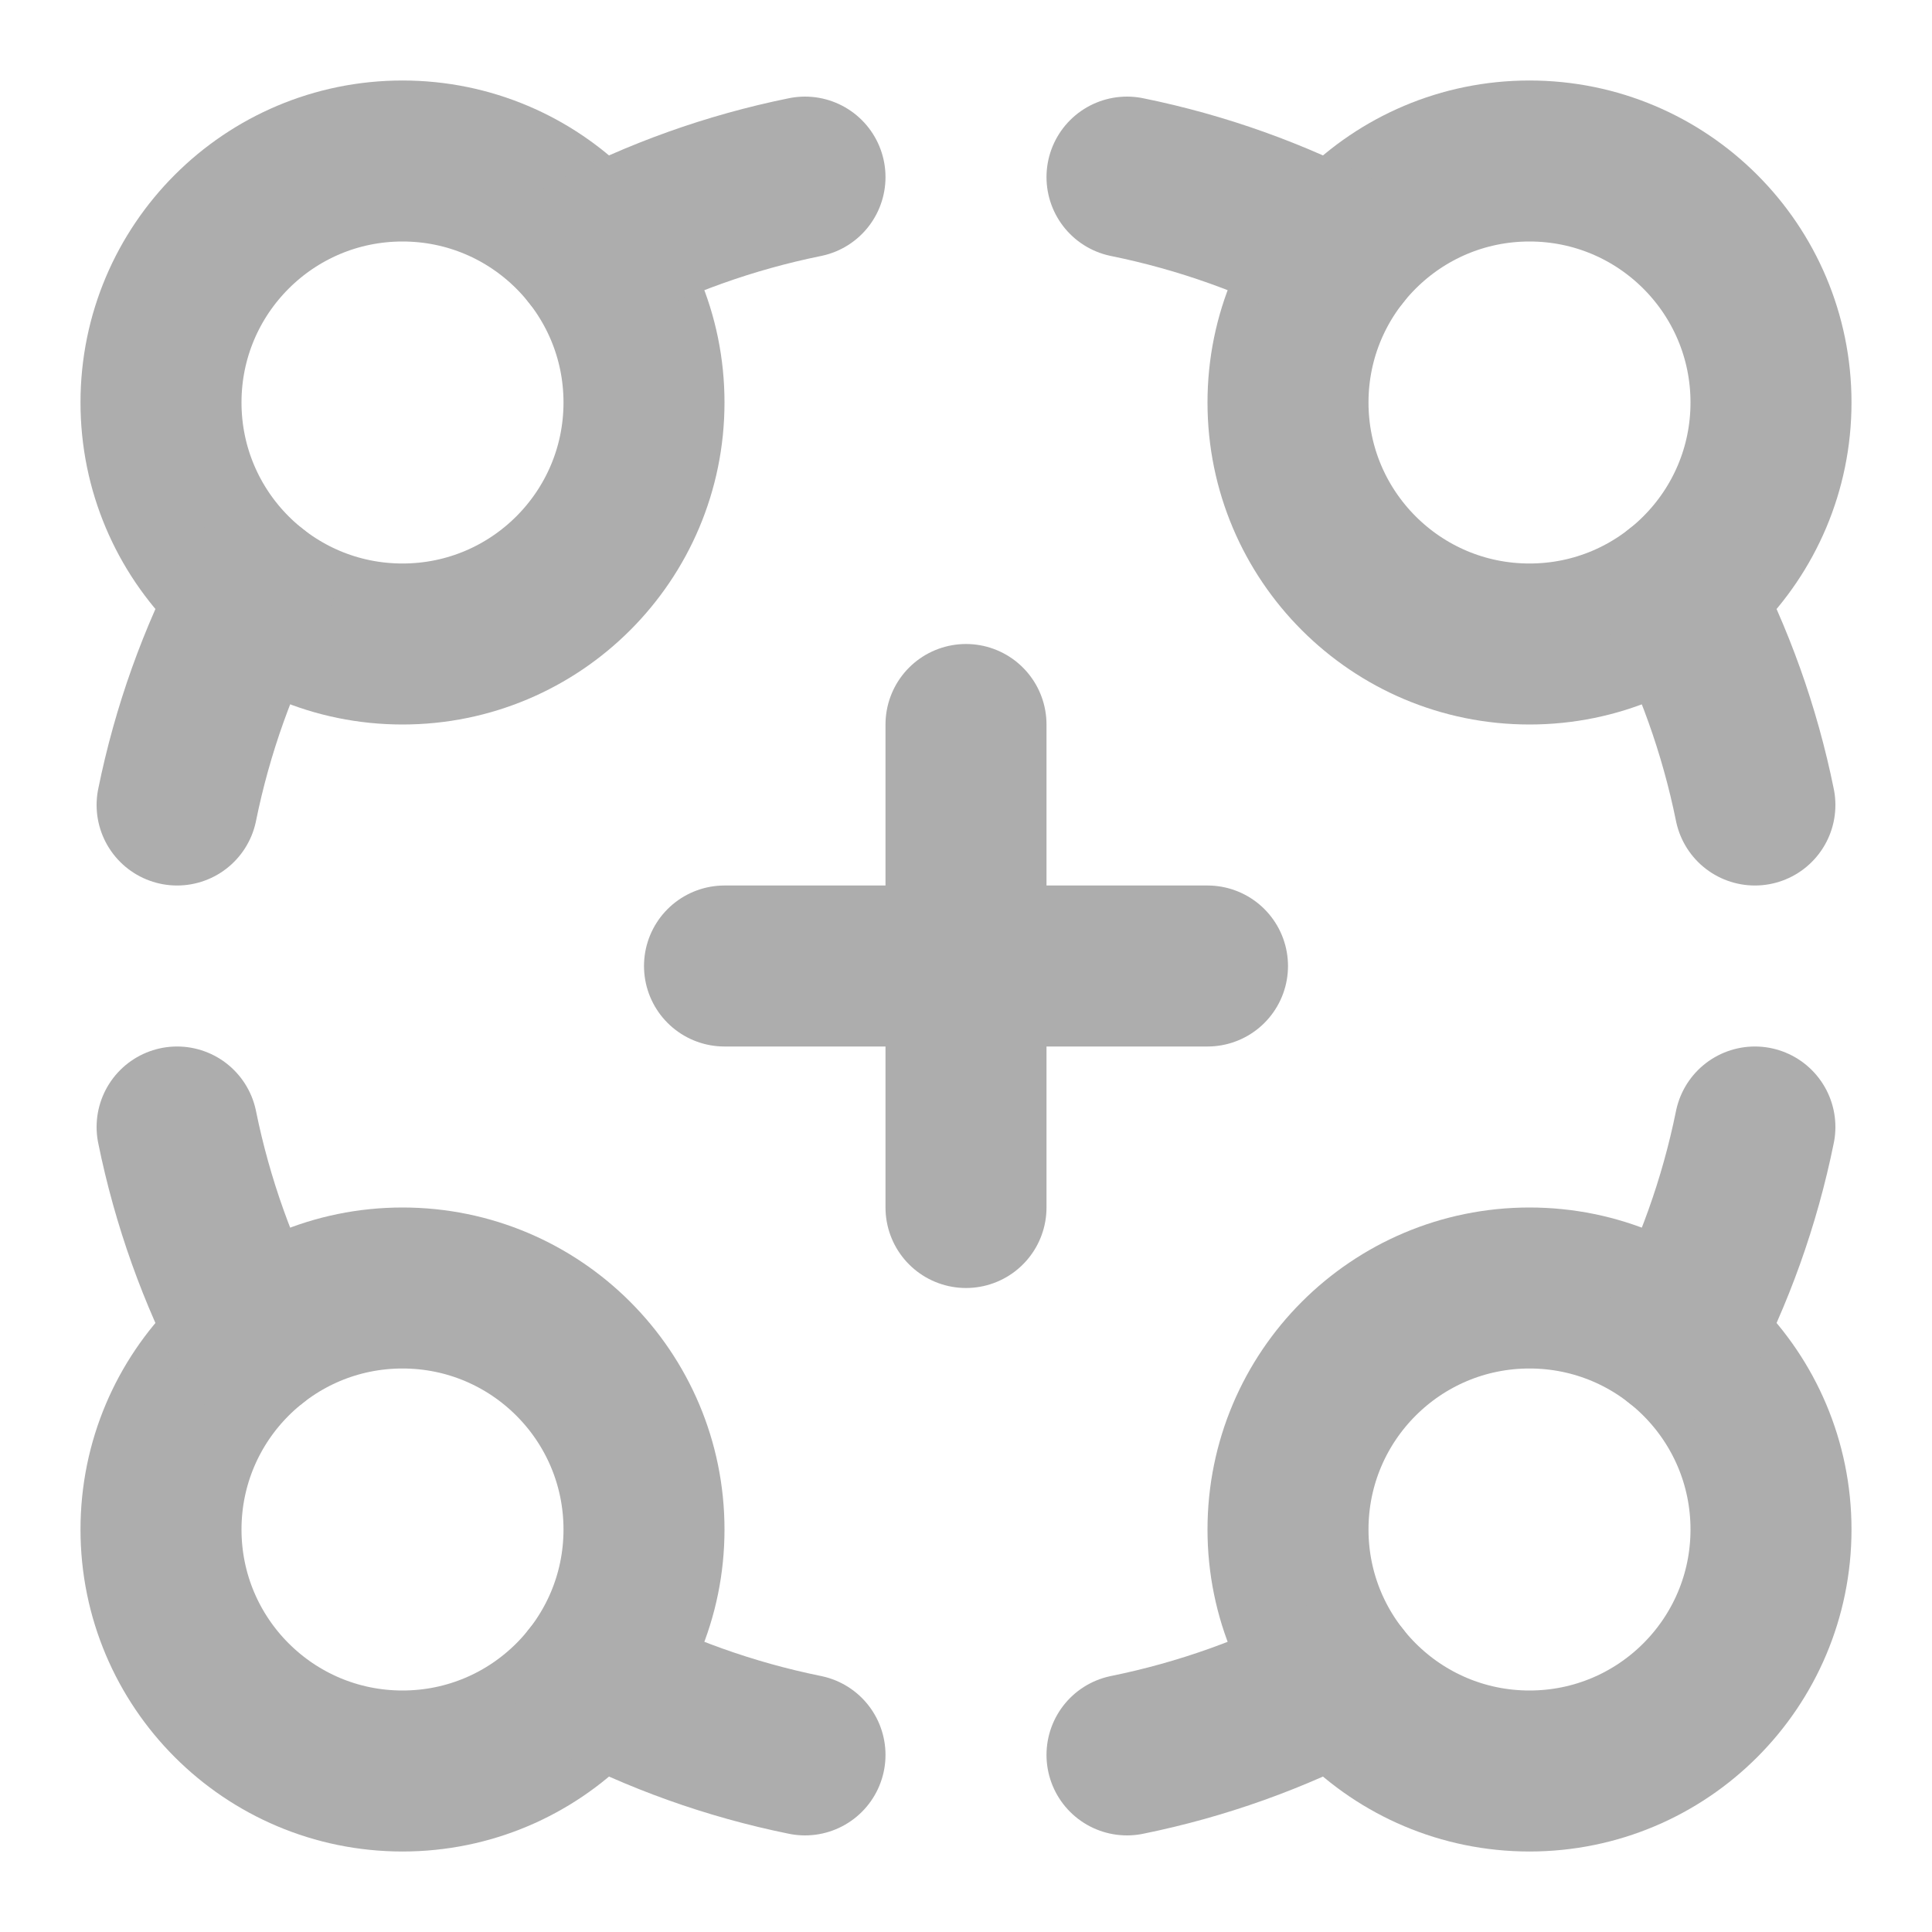 <?xml version="1.0" encoding="UTF-8"?>
<svg width="28" height="28" viewBox="0 0 48 48" fill="none" xmlns="http://www.w3.org/2000/svg">
    <path d="M10 16C13.314 16 16 13.314 16 10C16 6.686 13.314 4 10 4C6.686 4 4 6.686 4 10C4 13.314 6.686 16 10 16Z"
          fill="none" stroke="#adadad" stroke-width="4" stroke-linecap="round" stroke-linejoin="round"/>
    <path d="M6.283 14.711C5.421 16.353 4.78 18.129 4.4 20" stroke="#adadad" stroke-width="4"
          stroke-linecap="round" stroke-linejoin="round"/>
    <path d="M14.711 6.283C16.353 5.421 18.129 4.78 20 4.4" stroke="#adadad" stroke-width="4"
          stroke-linecap="round" stroke-linejoin="round"/>
    <path d="M38 16C41.314 16 44 13.314 44 10C44 6.686 41.314 4 38 4C34.686 4 32 6.686 32 10C32 13.314 34.686 16 38 16Z"
          fill="none" stroke="#adadad" stroke-width="4" stroke-linecap="round" stroke-linejoin="round"/>
    <path d="M33.289 6.283C31.648 5.421 29.871 4.78 28 4.4" stroke="#adadad" stroke-width="4"
          stroke-linecap="round" stroke-linejoin="round"/>
    <path d="M41.716 14.711C42.579 16.353 43.22 18.129 43.6 20" stroke="#adadad" stroke-width="4"
          stroke-linecap="round" stroke-linejoin="round"/>
    <path d="M38 44C41.314 44 44 41.314 44 38C44 34.686 41.314 32 38 32C34.686 32 32 34.686 32 38C32 41.314 34.686 44 38 44Z"
          fill="none" stroke="#adadad" stroke-width="4" stroke-linecap="round" stroke-linejoin="round"/>
    <path d="M41.716 33.289C42.579 31.648 43.22 29.871 43.6 28" stroke="#adadad" stroke-width="4"
          stroke-linecap="round" stroke-linejoin="round"/>
    <path d="M33.289 41.716C31.648 42.579 29.871 43.22 28 43.6" stroke="#adadad" stroke-width="4"
          stroke-linecap="round" stroke-linejoin="round"/>
    <path d="M10 44C13.314 44 16 41.314 16 38C16 34.686 13.314 32 10 32C6.686 32 4 34.686 4 38C4 41.314 6.686 44 10 44Z"
          fill="none" stroke="#adadad" stroke-width="4" stroke-linecap="round" stroke-linejoin="round"/>
    <path d="M14.711 41.716C16.353 42.579 18.129 43.22 20 43.6" stroke="#adadad" stroke-width="4"
          stroke-linecap="round" stroke-linejoin="round"/>
    <path d="M6.283 33.289C5.421 31.648 4.78 29.871 4.4 28" stroke="#adadad" stroke-width="4"
          stroke-linecap="round" stroke-linejoin="round"/>
    <path d="M24 30V18M18 24H30H18Z" stroke="#adadad" stroke-width="4" stroke-linecap="round" stroke-linejoin="round"/>
</svg>